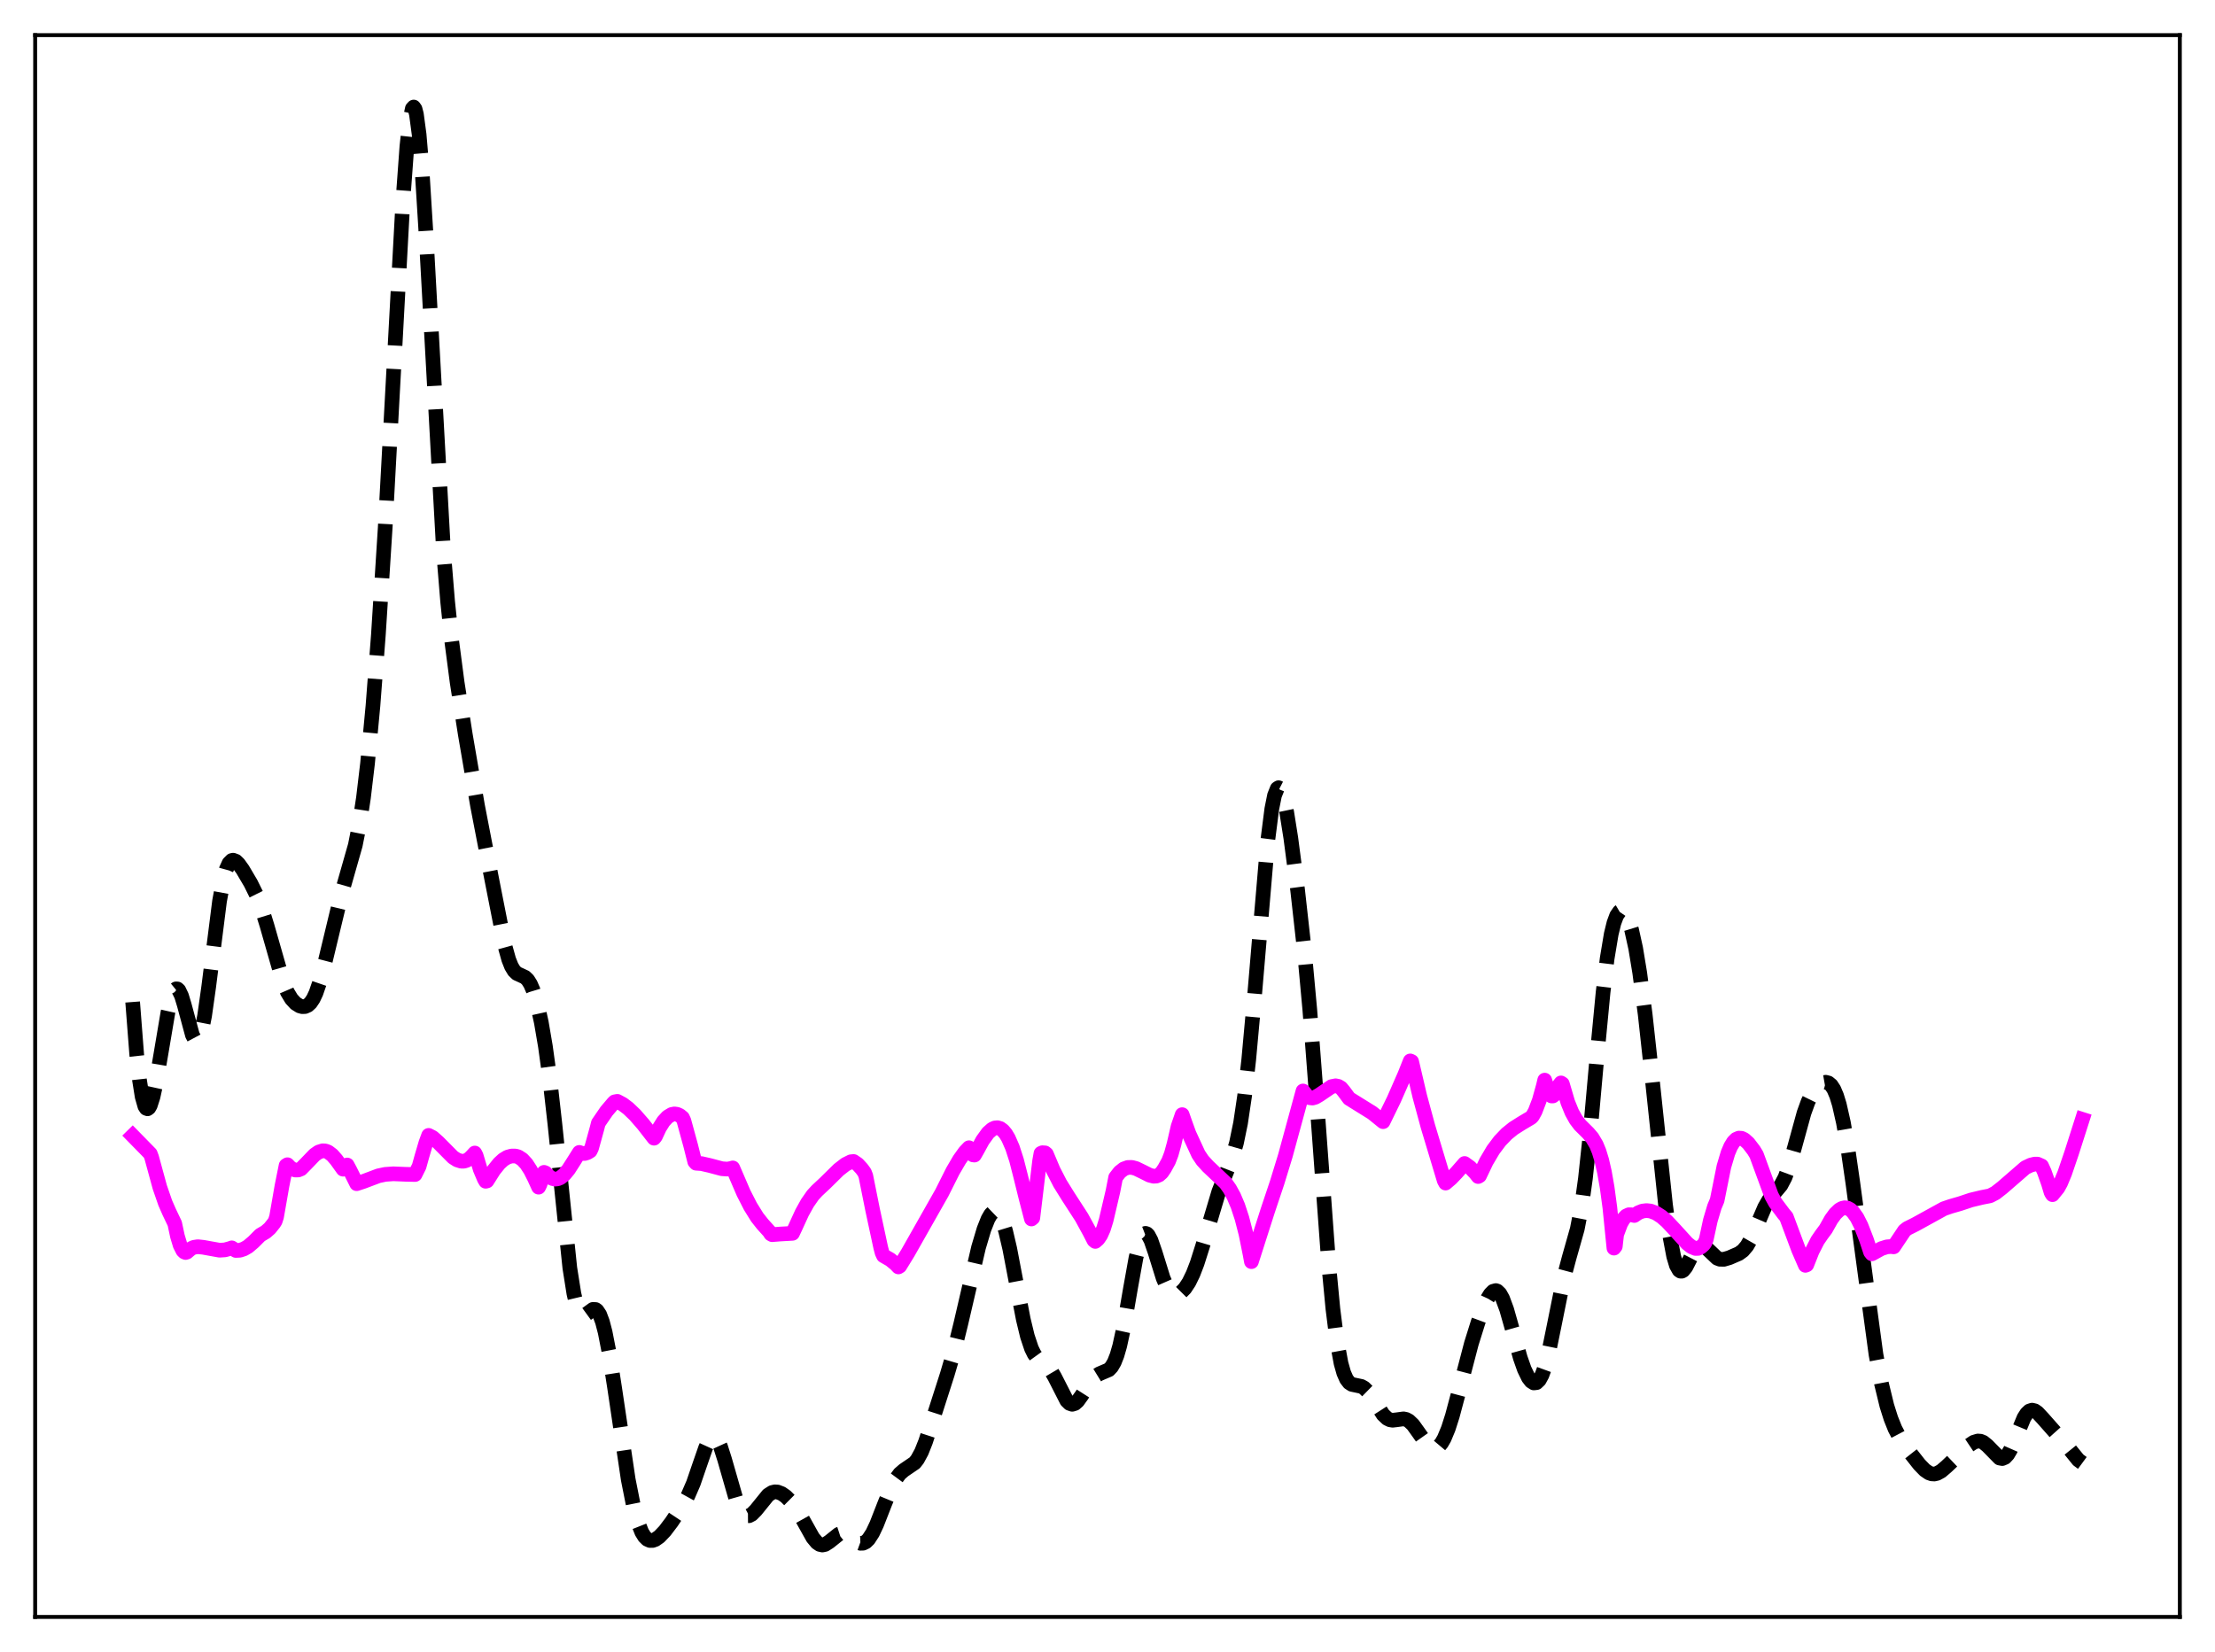 <?xml version="1.0" encoding="utf-8" standalone="no"?>
<!DOCTYPE svg PUBLIC "-//W3C//DTD SVG 1.1//EN"
  "http://www.w3.org/Graphics/SVG/1.1/DTD/svg11.dtd">
<svg xmlns:xlink="http://www.w3.org/1999/xlink" width="453.6pt" height="338.4pt" viewBox="0 0 453.6 338.4" xmlns="http://www.w3.org/2000/svg" version="1.1">
 <defs>
  <style type="text/css">*{stroke-linejoin: round; stroke-linecap: butt}</style>
 </defs>
 <g id="figure_1">
  <g id="patch_1">
   <path d="M 0 338.4 
L 453.6 338.4 
L 453.6 0 
L 0 0 
z
" style="fill: #ffffff"/>
  </g>
  <g id="axes_1">
   <g id="patch_2">
    <path d="M 7.2 331.2 
L 446.4 331.2 
L 446.4 7.2 
L 7.2 7.2 
z
" style="fill: #ffffff"/>
   </g>
   <g id="matplotlib.axis_1"/>
   <g id="matplotlib.axis_2"/>
   <g id="line2d_1">
    <path d="M 27.164 205.244 
L 27.998 216.009 
L 28.554 221.142 
L 29.11 224.644 
L 29.666 226.591 
L 29.944 227.022 
L 30.222 227.12 
L 30.5 226.91 
L 30.778 226.416 
L 31.334 224.686 
L 31.89 222.148 
L 33.003 215.603 
L 34.393 207.361 
L 34.949 204.9 
L 35.505 203.253 
L 35.783 202.78 
L 36.061 202.552 
L 36.339 202.569 
L 36.617 202.824 
L 37.173 203.98 
L 37.729 205.811 
L 39.398 211.997 
L 39.954 213.042 
L 40.232 213.195 
L 40.51 213.068 
L 40.788 212.647 
L 41.344 210.914 
L 41.9 208.067 
L 42.734 202.166 
L 44.959 184.578 
L 45.793 180.052 
L 46.349 178.043 
L 46.905 176.811 
L 47.461 176.257 
L 47.739 176.193 
L 48.295 176.4 
L 48.851 176.937 
L 49.685 178.099 
L 51.354 180.931 
L 52.466 183.183 
L 53.578 186.037 
L 54.69 189.636 
L 58.027 201.305 
L 58.861 203.245 
L 59.695 204.621 
L 60.529 205.525 
L 61.363 206.048 
L 61.919 206.199 
L 62.475 206.172 
L 63.031 205.928 
L 63.588 205.419 
L 64.144 204.595 
L 64.7 203.423 
L 65.534 201.005 
L 66.646 196.746 
L 69.983 182.88 
L 72.763 173.118 
L 73.597 168.914 
L 74.431 163.412 
L 75.265 156.39 
L 76.378 144.554 
L 77.49 129.982 
L 78.88 108.127 
L 80.548 77.326 
L 82.495 41.39 
L 83.329 29.945 
L 83.885 24.847 
L 84.441 22.229 
L 84.719 21.927 
L 84.997 22.315 
L 85.275 23.391 
L 85.831 27.539 
L 86.387 34.112 
L 87.221 47.551 
L 90.836 113.078 
L 91.67 123.227 
L 92.504 131.274 
L 93.616 139.776 
L 95.285 150.427 
L 97.787 165.007 
L 100.568 179.411 
L 103.348 193.552 
L 104.182 196.552 
L 104.738 197.947 
L 105.294 198.868 
L 105.85 199.399 
L 106.685 199.779 
L 107.519 200.172 
L 108.075 200.702 
L 108.631 201.579 
L 109.187 202.867 
L 110.021 205.629 
L 110.855 209.425 
L 111.689 214.315 
L 112.523 220.375 
L 113.636 230.246 
L 116.694 259.738 
L 117.528 264.993 
L 118.084 267.324 
L 118.64 268.738 
L 119.197 269.354 
L 119.475 269.421 
L 120.031 269.217 
L 121.421 268.209 
L 121.977 268.232 
L 122.255 268.429 
L 122.811 269.267 
L 123.367 270.748 
L 123.923 272.874 
L 124.757 277.15 
L 125.87 284.311 
L 128.65 303.039 
L 129.762 308.654 
L 130.596 311.74 
L 131.431 313.847 
L 131.987 314.748 
L 132.543 315.296 
L 133.099 315.543 
L 133.655 315.54 
L 134.211 315.337 
L 135.045 314.745 
L 136.157 313.577 
L 137.548 311.741 
L 139.772 308.395 
L 140.884 306.386 
L 141.996 303.816 
L 143.386 299.771 
L 144.499 296.568 
L 145.055 295.345 
L 145.611 294.565 
L 145.889 294.376 
L 146.167 294.333 
L 146.445 294.441 
L 147.001 295.106 
L 147.557 296.325 
L 148.391 298.95 
L 150.894 307.667 
L 151.728 309.438 
L 152.284 310.142 
L 152.84 310.476 
L 153.396 310.472 
L 153.952 310.181 
L 154.786 309.342 
L 157.289 306.248 
L 158.123 305.713 
L 158.679 305.579 
L 159.235 305.613 
L 160.069 305.935 
L 160.903 306.515 
L 162.015 307.622 
L 163.128 309.116 
L 164.24 310.993 
L 166.464 314.97 
L 167.298 315.971 
L 167.854 316.349 
L 168.411 316.473 
L 168.967 316.355 
L 169.801 315.824 
L 171.747 314.267 
L 172.303 314.086 
L 172.859 314.104 
L 173.415 314.312 
L 174.249 314.884 
L 175.64 315.914 
L 176.196 316.116 
L 176.752 316.099 
L 177.308 315.828 
L 177.864 315.287 
L 178.698 313.998 
L 179.532 312.232 
L 181.201 307.953 
L 182.591 304.58 
L 183.425 303.007 
L 184.259 301.88 
L 185.093 301.156 
L 187.318 299.642 
L 187.874 298.933 
L 188.708 297.4 
L 189.542 295.31 
L 190.932 291.031 
L 193.991 281.492 
L 195.381 276.763 
L 196.771 271.116 
L 200.386 255.535 
L 201.498 251.798 
L 202.332 249.692 
L 202.888 248.73 
L 203.444 248.197 
L 203.722 248.111 
L 204 248.152 
L 204.278 248.326 
L 204.834 249.082 
L 205.391 250.383 
L 205.947 252.203 
L 206.781 255.766 
L 208.171 263.063 
L 209.561 270.262 
L 210.395 273.715 
L 211.229 276.213 
L 211.786 277.345 
L 212.342 278.116 
L 213.176 278.83 
L 214.288 279.627 
L 215.122 280.579 
L 215.956 281.998 
L 218.459 286.909 
L 219.015 287.458 
L 219.571 287.65 
L 220.127 287.483 
L 220.683 286.998 
L 221.517 285.84 
L 223.463 282.787 
L 224.298 281.915 
L 225.132 281.403 
L 227.078 280.569 
L 227.634 279.978 
L 228.19 279.023 
L 228.746 277.611 
L 229.302 275.686 
L 230.137 271.852 
L 231.527 263.789 
L 232.639 257.602 
L 233.473 254.303 
L 234.029 253.052 
L 234.307 252.738 
L 234.585 252.631 
L 234.863 252.723 
L 235.141 253.001 
L 235.697 254.042 
L 236.532 256.459 
L 238.2 261.827 
L 239.034 263.725 
L 239.59 264.543 
L 240.146 265.014 
L 240.702 265.177 
L 241.258 265.078 
L 241.814 264.757 
L 242.649 263.913 
L 243.483 262.651 
L 244.317 260.944 
L 245.151 258.778 
L 246.263 255.269 
L 249.6 244.073 
L 250.99 240.54 
L 252.38 237.001 
L 253.214 234.108 
L 254.048 230.051 
L 254.883 224.442 
L 255.717 217.109 
L 256.829 204.927 
L 259.609 172.258 
L 260.443 165.709 
L 261 162.931 
L 261.556 161.532 
L 261.834 161.347 
L 262.112 161.491 
L 262.39 161.945 
L 262.946 163.693 
L 263.502 166.371 
L 264.336 171.626 
L 265.726 182.249 
L 267.117 194.723 
L 268.229 206.835 
L 269.619 225.084 
L 272.121 259.253 
L 272.955 268.055 
L 273.79 274.726 
L 274.624 279.257 
L 275.18 281.218 
L 275.736 282.485 
L 276.292 283.214 
L 276.848 283.571 
L 277.682 283.748 
L 278.794 283.983 
L 279.351 284.297 
L 280.185 285.114 
L 281.019 286.297 
L 283.243 289.757 
L 284.077 290.545 
L 284.633 290.82 
L 285.189 290.914 
L 286.024 290.819 
L 287.414 290.63 
L 287.97 290.748 
L 288.526 291.046 
L 289.36 291.842 
L 290.472 293.391 
L 292.141 295.763 
L 292.975 296.491 
L 293.531 296.691 
L 294.087 296.623 
L 294.643 296.265 
L 295.199 295.604 
L 295.755 294.636 
L 296.589 292.626 
L 297.423 290.022 
L 298.814 284.794 
L 301.316 275.22 
L 302.706 270.783 
L 303.818 267.777 
L 304.653 265.963 
L 305.209 265.067 
L 305.765 264.508 
L 306.321 264.353 
L 306.599 264.443 
L 307.155 264.976 
L 307.711 265.971 
L 308.545 268.22 
L 309.657 272.134 
L 311.326 278.109 
L 312.16 280.477 
L 312.994 282.196 
L 313.55 282.923 
L 314.106 283.274 
L 314.662 283.207 
L 315.218 282.68 
L 315.774 281.658 
L 316.331 280.127 
L 317.165 276.939 
L 318.277 271.483 
L 320.223 261.818 
L 321.335 257.635 
L 323.004 251.727 
L 323.838 247.413 
L 324.672 241.39 
L 325.506 233.585 
L 327.174 214.935 
L 328.286 203.283 
L 329.121 196.34 
L 329.955 191.327 
L 330.511 189.05 
L 331.067 187.548 
L 331.623 186.743 
L 331.901 186.579 
L 332.179 186.565 
L 332.457 186.696 
L 333.013 187.383 
L 333.569 188.628 
L 334.125 190.436 
L 334.96 194.221 
L 335.794 199.271 
L 336.906 207.768 
L 338.296 220.476 
L 341.077 246.822 
L 341.911 252.935 
L 342.745 257.346 
L 343.301 259.202 
L 343.857 260.188 
L 344.135 260.377 
L 344.413 260.383 
L 344.691 260.228 
L 345.247 259.531 
L 346.359 257.365 
L 347.194 255.906 
L 347.75 255.306 
L 348.306 255.077 
L 348.862 255.203 
L 349.418 255.606 
L 351.642 257.717 
L 352.198 257.934 
L 353.032 257.951 
L 354.145 257.623 
L 356.091 256.779 
L 356.925 256.173 
L 357.759 255.186 
L 358.593 253.728 
L 359.706 251.19 
L 361.374 247.3 
L 362.208 245.841 
L 363.042 244.763 
L 364.71 242.77 
L 365.544 241.187 
L 366.379 238.936 
L 367.491 235.052 
L 369.437 227.971 
L 370.271 225.665 
L 371.105 223.974 
L 371.94 222.813 
L 372.774 222.068 
L 373.33 221.78 
L 373.886 221.682 
L 374.442 221.828 
L 374.998 222.287 
L 375.554 223.136 
L 376.11 224.442 
L 376.666 226.25 
L 377.5 229.933 
L 378.335 234.702 
L 379.447 242.395 
L 384.174 277.448 
L 385.286 283.355 
L 386.398 287.93 
L 387.232 290.57 
L 388.066 292.65 
L 389.178 294.772 
L 390.569 296.815 
L 393.071 299.986 
L 394.183 301.129 
L 395.017 301.699 
L 395.573 301.894 
L 396.129 301.927 
L 396.686 301.798 
L 397.52 301.339 
L 398.632 300.386 
L 403.081 296.163 
L 404.193 295.42 
L 405.027 295.167 
L 405.583 295.207 
L 406.139 295.433 
L 406.973 296.104 
L 409.476 298.656 
L 410.032 298.762 
L 410.588 298.53 
L 411.144 297.935 
L 411.7 296.997 
L 412.534 295.097 
L 414.48 290.412 
L 415.037 289.543 
L 415.593 289.019 
L 416.149 288.845 
L 416.705 288.984 
L 417.261 289.372 
L 418.373 290.568 
L 420.597 293.086 
L 422.544 295.26 
L 425.602 299.042 
L 426.436 299.655 
L 426.436 299.655 
" clip-path="url(#pd363dee934)" style="fill: none; stroke-dasharray: 11.1,4.8; stroke-dashoffset: 0; stroke: #000000; stroke-width: 3"/>
   </g>
   <g id="line2d_2">
    <path d="M 27.164 232.633 
L 30.778 236.323 
L 31.056 237.068 
L 32.725 243.175 
L 33.837 246.392 
L 34.671 248.295 
L 35.783 250.622 
L 36.339 253.225 
L 36.895 255.065 
L 37.451 256.163 
L 37.729 256.438 
L 38.007 256.555 
L 38.285 256.466 
L 39.12 255.753 
L 39.676 255.495 
L 40.51 255.366 
L 41.622 255.485 
L 44.959 256.087 
L 46.071 256.015 
L 47.183 255.715 
L 47.461 255.601 
L 48.295 256.136 
L 49.129 256.095 
L 49.963 255.82 
L 50.797 255.336 
L 51.91 254.387 
L 53.3 252.995 
L 54.412 252.339 
L 55.246 251.608 
L 56.08 250.561 
L 56.358 250.124 
L 56.636 249.253 
L 57.749 242.893 
L 58.583 238.747 
L 58.861 238.572 
L 59.417 239.154 
L 59.973 239.511 
L 60.529 239.668 
L 61.085 239.648 
L 61.641 239.425 
L 62.753 238.295 
L 64.422 236.558 
L 65.256 235.977 
L 66.09 235.719 
L 66.646 235.755 
L 67.202 235.969 
L 68.036 236.603 
L 68.87 237.556 
L 70.261 239.49 
L 70.539 239.424 
L 70.817 238.895 
L 71.095 238.631 
L 71.651 239.668 
L 73.041 242.461 
L 74.431 242.002 
L 77.49 240.849 
L 78.88 240.552 
L 80.548 240.434 
L 83.051 240.536 
L 84.997 240.582 
L 85.831 238.906 
L 86.387 236.907 
L 87.221 234.07 
L 87.777 232.566 
L 88.612 232.994 
L 89.724 233.979 
L 92.782 237.059 
L 93.616 237.59 
L 94.451 237.855 
L 95.007 237.855 
L 95.563 237.686 
L 96.119 237.339 
L 96.675 236.793 
L 97.231 236.179 
L 97.509 236.721 
L 98.343 239.506 
L 99.177 241.481 
L 99.455 241.964 
L 99.733 241.893 
L 101.124 239.688 
L 102.236 238.305 
L 103.07 237.54 
L 103.904 237.031 
L 104.738 236.793 
L 105.572 236.797 
L 106.128 236.954 
L 106.963 237.492 
L 107.797 238.397 
L 108.631 239.68 
L 109.465 241.337 
L 110.299 243.176 
L 110.577 242.605 
L 111.411 240.137 
L 111.689 240.245 
L 112.523 241.063 
L 113.08 241.387 
L 113.636 241.522 
L 114.192 241.468 
L 114.748 241.239 
L 115.582 240.568 
L 116.416 239.562 
L 117.528 237.827 
L 118.64 236.052 
L 119.197 236.263 
L 119.753 236.268 
L 120.309 236.089 
L 120.865 235.746 
L 121.143 235.167 
L 122.255 231.135 
L 122.533 230.045 
L 124.201 227.611 
L 125.592 225.972 
L 125.87 225.695 
L 126.426 225.593 
L 127.538 226.195 
L 128.65 227.034 
L 130.04 228.364 
L 131.709 230.281 
L 133.933 233.141 
L 134.211 232.808 
L 135.045 231.016 
L 135.879 229.686 
L 136.713 228.783 
L 137.548 228.281 
L 138.104 228.168 
L 138.66 228.241 
L 139.216 228.495 
L 139.772 228.953 
L 140.05 229.56 
L 141.44 234.644 
L 142.274 237.958 
L 142.552 238.269 
L 143.665 238.346 
L 145.333 238.727 
L 147.835 239.394 
L 148.947 239.473 
L 149.782 239.326 
L 150.06 239.231 
L 152.284 244.391 
L 153.674 247.11 
L 155.064 249.347 
L 156.177 250.757 
L 157.567 252.296 
L 157.845 252.746 
L 158.123 252.903 
L 159.791 252.77 
L 162.294 252.629 
L 162.85 251.446 
L 164.24 248.409 
L 165.352 246.408 
L 166.464 244.81 
L 167.298 243.902 
L 168.967 242.343 
L 171.747 239.602 
L 173.137 238.521 
L 174.249 237.967 
L 174.806 237.913 
L 175.64 238.486 
L 176.474 239.395 
L 177.03 240.157 
L 177.308 240.873 
L 178.698 247.809 
L 180.366 255.571 
L 180.645 256.611 
L 180.923 257.212 
L 182.313 258.008 
L 183.425 258.92 
L 183.981 259.509 
L 184.259 259.338 
L 185.927 256.619 
L 192.879 244.345 
L 195.103 239.908 
L 196.493 237.527 
L 197.605 235.971 
L 198.439 235.094 
L 198.717 235.307 
L 199.274 236.564 
L 199.552 236.596 
L 200.108 235.628 
L 201.22 233.595 
L 202.332 232.051 
L 203.166 231.307 
L 203.722 231.044 
L 204.278 230.99 
L 204.834 231.159 
L 205.391 231.566 
L 205.947 232.227 
L 206.503 233.153 
L 207.337 235.067 
L 208.171 237.643 
L 209.005 240.91 
L 210.117 245.411 
L 211.229 249.69 
L 211.508 249.452 
L 212.898 237.8 
L 213.176 236.241 
L 213.454 236.116 
L 214.01 236.15 
L 214.288 236.381 
L 215.678 239.682 
L 217.068 242.391 
L 218.737 245.075 
L 221.517 249.369 
L 223.185 252.427 
L 224.02 254.059 
L 224.298 254.285 
L 224.854 253.809 
L 225.41 252.989 
L 225.966 251.739 
L 226.522 249.945 
L 227.912 244.02 
L 228.468 241.171 
L 229.302 240.094 
L 230.137 239.437 
L 230.971 239.135 
L 231.805 239.126 
L 232.639 239.351 
L 234.029 240.023 
L 235.419 240.721 
L 236.254 240.933 
L 236.81 240.898 
L 237.366 240.665 
L 237.922 240.169 
L 238.478 239.344 
L 239.312 237.829 
L 239.868 236.367 
L 240.424 234.354 
L 241.258 230.741 
L 241.814 229.133 
L 242.092 228.318 
L 242.649 229.916 
L 243.483 232.223 
L 245.429 236.445 
L 246.263 237.687 
L 247.375 238.91 
L 250.99 242.324 
L 251.824 243.509 
L 252.658 245.027 
L 253.492 246.997 
L 254.326 249.524 
L 255.161 252.773 
L 255.995 256.916 
L 256.273 258.427 
L 259.609 247.991 
L 261.556 242.169 
L 263.224 236.726 
L 265.17 229.588 
L 266.838 223.468 
L 267.673 224.527 
L 268.229 224.858 
L 268.785 224.917 
L 269.341 224.762 
L 270.175 224.276 
L 272.677 222.572 
L 273.512 222.408 
L 274.068 222.521 
L 274.624 222.852 
L 275.18 223.518 
L 276.292 225.015 
L 281.019 227.954 
L 283.243 229.755 
L 285.468 225.184 
L 287.692 220.108 
L 288.804 217.31 
L 289.082 217.44 
L 290.75 224.566 
L 292.419 230.73 
L 295.477 240.887 
L 295.755 241.82 
L 296.033 242.331 
L 297.145 241.387 
L 298.258 240.226 
L 299.926 238.319 
L 301.038 239.122 
L 302.15 240.289 
L 302.706 240.994 
L 302.984 240.833 
L 304.375 237.917 
L 305.765 235.562 
L 307.155 233.702 
L 308.545 232.25 
L 309.935 231.127 
L 311.604 230.072 
L 313.55 228.916 
L 313.828 228.624 
L 314.384 227.616 
L 315.218 225.433 
L 316.052 222.432 
L 316.331 221.246 
L 317.165 223.851 
L 317.443 224.28 
L 317.721 224.488 
L 317.999 224.489 
L 318.277 224.281 
L 318.833 223.293 
L 319.111 222.526 
L 319.667 221.82 
L 319.945 222.007 
L 321.057 225.777 
L 321.891 227.829 
L 322.726 229.332 
L 323.56 230.428 
L 325.228 232.085 
L 326.062 233.058 
L 326.896 234.476 
L 327.452 235.826 
L 328.008 237.645 
L 328.564 240.061 
L 329.121 243.24 
L 329.677 247.369 
L 330.511 255.656 
L 330.789 255.3 
L 331.067 252.854 
L 331.901 250.632 
L 332.457 249.674 
L 333.013 249.084 
L 333.569 248.82 
L 334.125 248.832 
L 334.681 248.973 
L 335.516 248.407 
L 336.35 248.071 
L 337.184 247.968 
L 338.018 248.062 
L 339.13 248.482 
L 340.242 249.201 
L 341.355 250.167 
L 343.023 251.947 
L 345.525 254.699 
L 346.359 255.362 
L 347.194 255.723 
L 347.75 255.713 
L 348.306 255.441 
L 348.862 254.947 
L 349.14 254.569 
L 349.418 253.871 
L 350.252 249.995 
L 351.086 247.197 
L 351.642 245.865 
L 353.032 238.949 
L 353.867 236.148 
L 354.423 234.841 
L 354.979 233.923 
L 355.535 233.367 
L 356.091 233.125 
L 356.647 233.158 
L 357.203 233.424 
L 358.037 234.176 
L 359.149 235.627 
L 359.706 236.557 
L 362.764 244.889 
L 363.598 246.402 
L 365.266 248.627 
L 365.823 249.285 
L 368.325 255.986 
L 369.715 259.183 
L 369.993 259.078 
L 371.105 256.27 
L 372.218 254.091 
L 373.052 252.878 
L 373.886 251.758 
L 374.998 249.778 
L 375.832 248.629 
L 376.666 247.826 
L 377.222 247.51 
L 377.778 247.384 
L 378.335 247.457 
L 378.891 247.746 
L 379.447 248.248 
L 380.281 249.413 
L 381.115 251.063 
L 382.227 253.931 
L 383.061 256.465 
L 383.339 256.824 
L 385.286 255.752 
L 386.398 255.398 
L 387.232 255.331 
L 387.788 255.397 
L 390.012 252.069 
L 390.569 251.632 
L 392.237 250.796 
L 398.076 247.581 
L 399.466 247.105 
L 401.412 246.543 
L 403.637 245.8 
L 405.861 245.267 
L 407.529 244.94 
L 408.641 244.359 
L 410.032 243.274 
L 414.758 239.175 
L 415.871 238.643 
L 416.705 238.442 
L 417.261 238.451 
L 418.095 238.825 
L 418.651 240.051 
L 419.485 242.413 
L 420.041 244.264 
L 420.319 244.708 
L 421.432 243.332 
L 421.988 242.323 
L 422.822 240.316 
L 424.212 236.24 
L 426.436 229.283 
L 426.436 229.283 
" clip-path="url(#pd363dee934)" style="fill: none; stroke: #ff00ff; stroke-width: 3; stroke-linecap: square"/>
   </g>
   <g id="patch_3">
    <path d="M 7.2 331.2 
L 7.2 7.2 
" style="fill: none; stroke: #000000; stroke-width: 0.8; stroke-linejoin: miter; stroke-linecap: square"/>
   </g>
   <g id="patch_4">
    <path d="M 446.4 331.2 
L 446.4 7.2 
" style="fill: none; stroke: #000000; stroke-width: 0.8; stroke-linejoin: miter; stroke-linecap: square"/>
   </g>
   <g id="patch_5">
    <path d="M 7.2 331.2 
L 446.4 331.2 
" style="fill: none; stroke: #000000; stroke-width: 0.8; stroke-linejoin: miter; stroke-linecap: square"/>
   </g>
   <g id="patch_6">
    <path d="M 7.2 7.2 
L 446.4 7.2 
" style="fill: none; stroke: #000000; stroke-width: 0.8; stroke-linejoin: miter; stroke-linecap: square"/>
   </g>
  </g>
 </g>
 <defs>
  <clipPath id="pd363dee934">
   <rect x="7.2" y="7.2" width="439.2" height="324"/>
  </clipPath>
 </defs>
</svg>
